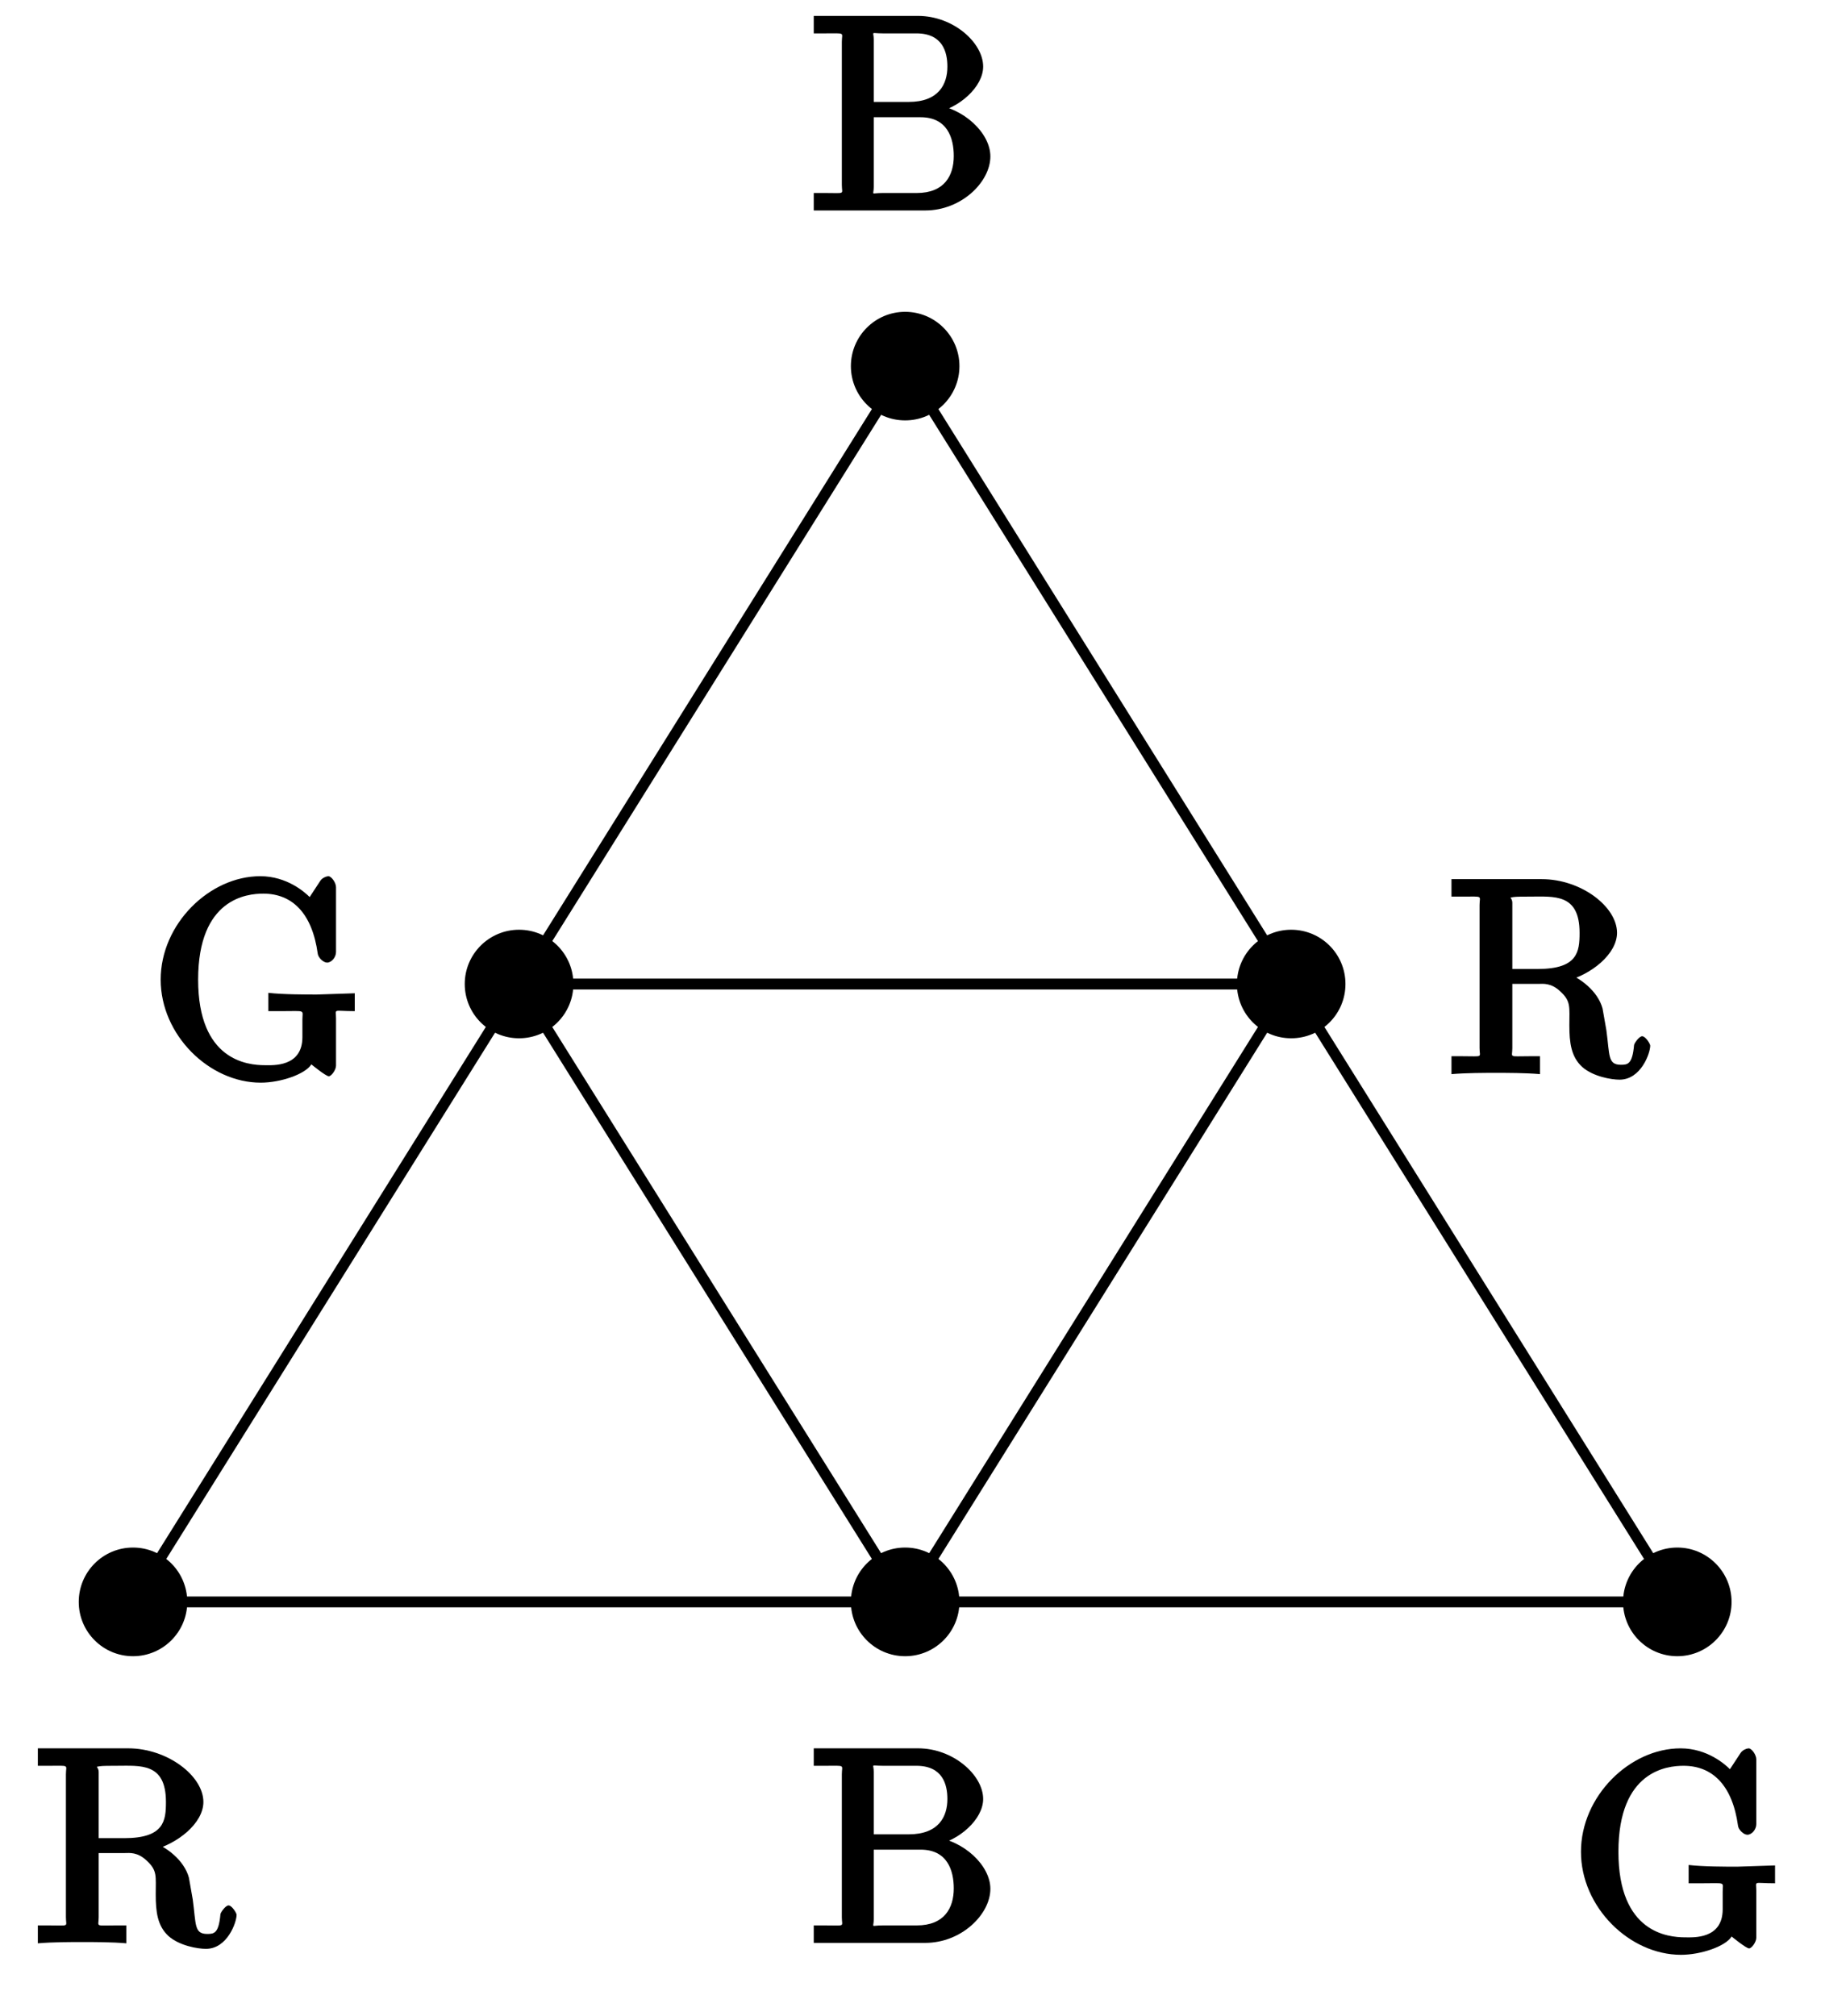 <?xml version="1.0" encoding="UTF-8"?>
<svg xmlns="http://www.w3.org/2000/svg" xmlns:xlink="http://www.w3.org/1999/xlink" width="67pt" height="74pt" viewBox="0 0 67 74" version="1.1">
<defs>
<g>
<symbol overflow="visible" id="glyph0-0">
<path style="stroke:none;" d=""/>
</symbol>
<symbol overflow="visible" id="glyph0-1">
<path style="stroke:none;" d="M 7.469 -1.031 C 7.469 -1.094 7.297 -1.375 7.172 -1.375 C 7.062 -1.375 6.875 -1.109 6.875 -1.047 C 6.812 -0.344 6.641 -0.328 6.391 -0.328 C 5.906 -0.328 5.984 -0.672 5.859 -1.594 L 5.719 -2.391 C 5.547 -3.031 4.891 -3.531 4.344 -3.719 L 4.344 -3.391 C 5.297 -3.625 6.25 -4.391 6.25 -5.172 C 6.25 -6.125 4.938 -7.141 3.484 -7.141 L 0.172 -7.141 L 0.172 -6.5 L 0.594 -6.5 C 1.359 -6.5 1.203 -6.547 1.203 -6.188 L 1.203 -0.938 C 1.203 -0.578 1.359 -0.641 0.594 -0.641 L 0.172 -0.641 L 0.172 0.016 C 0.703 -0.031 1.422 -0.031 1.797 -0.031 C 2.188 -0.031 2.906 -0.031 3.422 0.016 L 3.422 -0.641 L 3.016 -0.641 C 2.25 -0.641 2.406 -0.578 2.406 -0.938 L 2.406 -3.297 L 3.375 -3.297 C 3.531 -3.297 3.828 -3.344 4.172 -3.016 C 4.562 -2.656 4.5 -2.453 4.5 -1.781 C 4.5 -1.141 4.562 -0.625 4.969 -0.25 C 5.375 0.109 6.047 0.219 6.344 0.219 C 7.125 0.219 7.469 -0.75 7.469 -1.031 Z M 4.875 -5.172 C 4.875 -4.484 4.812 -3.844 3.344 -3.844 L 2.406 -3.844 L 2.406 -6.266 C 2.406 -6.484 2.234 -6.453 2.453 -6.484 C 2.547 -6.5 2.844 -6.5 3.047 -6.5 C 3.938 -6.5 4.875 -6.625 4.875 -5.172 Z M 4.875 -5.172 "/>
</symbol>
<symbol overflow="visible" id="glyph0-2">
<path style="stroke:none;" d="M 6.656 -1.984 C 6.656 -2.844 5.672 -3.766 4.562 -3.891 L 4.562 -3.562 C 5.531 -3.75 6.391 -4.547 6.391 -5.281 C 6.391 -6.156 5.297 -7.141 4 -7.141 L 0.172 -7.141 L 0.172 -6.5 L 0.594 -6.5 C 1.359 -6.5 1.203 -6.547 1.203 -6.188 L 1.203 -0.938 C 1.203 -0.578 1.359 -0.641 0.594 -0.641 L 0.172 -0.641 L 0.172 0 L 4.266 0 C 5.594 0 6.656 -1.047 6.656 -1.984 Z M 5.078 -5.281 C 5.078 -4.641 4.766 -3.984 3.656 -3.984 L 2.375 -3.984 L 2.375 -6.266 C 2.375 -6.594 2.234 -6.5 2.703 -6.5 L 3.938 -6.5 C 4.906 -6.5 5.078 -5.812 5.078 -5.281 Z M 5.312 -2 C 5.312 -1.281 4.969 -0.641 3.953 -0.641 L 2.703 -0.641 C 2.234 -0.641 2.375 -0.531 2.375 -0.875 L 2.375 -3.422 L 4.094 -3.422 C 5.078 -3.422 5.312 -2.656 5.312 -2 Z M 5.312 -2 "/>
</symbol>
<symbol overflow="visible" id="glyph0-3">
<path style="stroke:none;" d="M 7.5 -2.578 L 7.5 -3.062 L 6.109 -3.016 C 5.719 -3.016 4.859 -3.016 4.328 -3.078 L 4.328 -2.406 L 4.828 -2.406 C 5.719 -2.406 5.578 -2.469 5.578 -2.094 L 5.578 -1.453 C 5.578 -0.344 4.484 -0.422 4.203 -0.422 C 3.562 -0.422 1.75 -0.594 1.75 -3.562 C 1.75 -6.547 3.547 -6.719 4.141 -6.719 C 5.219 -6.719 5.938 -5.984 6.141 -4.516 C 6.156 -4.375 6.344 -4.188 6.484 -4.188 C 6.641 -4.188 6.812 -4.375 6.812 -4.578 L 6.812 -6.953 C 6.812 -7.125 6.641 -7.359 6.531 -7.359 C 6.484 -7.359 6.312 -7.312 6.234 -7.188 L 5.844 -6.594 C 5.672 -6.766 5.016 -7.359 4.031 -7.359 C 2.172 -7.359 0.375 -5.609 0.375 -3.562 C 0.375 -1.531 2.156 0.219 4.047 0.219 C 4.781 0.219 5.688 -0.094 5.906 -0.453 C 5.906 -0.453 6.438 -0.016 6.547 -0.016 C 6.641 -0.016 6.812 -0.25 6.812 -0.406 L 6.812 -2.141 C 6.812 -2.516 6.672 -2.406 7.5 -2.406 Z M 7.5 -2.578 "/>
</symbol>
</g>
</defs>
<g id="surface1">
<path style="fill:none;stroke-width:0.399;stroke-linecap:butt;stroke-linejoin:miter;stroke:rgb(0%,0%,0%);stroke-opacity:1;stroke-miterlimit:10;" d="M -28.347 -0.002 L 28.348 -0.002 L 14.172 22.677 L 0 -0.002 L -14.175 22.677 L 0 45.357 L 14.172 22.677 L -14.175 22.677 L -28.347 -0.002 " transform="matrix(1,0,0,-1,33.23,58.795)"/>
<path style=" stroke:none;fill-rule:nonzero;fill:rgb(0%,0%,0%);fill-opacity:1;" d="M 6.875 58.797 C 6.875 57.695 5.984 56.801 4.883 56.801 C 3.781 56.801 2.891 57.695 2.891 58.797 C 2.891 59.895 3.781 60.789 4.883 60.789 C 5.984 60.789 6.875 59.895 6.875 58.797 Z M 6.875 58.797 "/>
<g style="fill:rgb(0%,0%,0%);fill-opacity:1;">
  <use xlink:href="#glyph0-1" x="1.217" y="71.311"/>
</g>
<path style=" stroke:none;fill-rule:nonzero;fill:rgb(0%,0%,0%);fill-opacity:1;" d="M 35.223 58.797 C 35.223 57.695 34.332 56.801 33.23 56.801 C 32.129 56.801 31.238 57.695 31.238 58.797 C 31.238 59.895 32.129 60.789 33.23 60.789 C 34.332 60.789 35.223 59.895 35.223 58.797 Z M 35.223 58.797 "/>
<g style="fill:rgb(0%,0%,0%);fill-opacity:1;">
  <use xlink:href="#glyph0-2" x="29.703" y="71.311"/>
</g>
<path style=" stroke:none;fill-rule:nonzero;fill:rgb(0%,0%,0%);fill-opacity:1;" d="M 63.57 58.797 C 63.57 57.695 62.676 56.801 61.578 56.801 C 60.477 56.801 59.586 57.695 59.586 58.797 C 59.586 59.895 60.477 60.789 61.578 60.789 C 62.676 60.789 63.57 59.895 63.57 58.797 Z M 63.57 58.797 "/>
<g style="fill:rgb(0%,0%,0%);fill-opacity:1;">
  <use xlink:href="#glyph0-3" x="57.666" y="71.53"/>
</g>
<path style=" stroke:none;fill-rule:nonzero;fill:rgb(0%,0%,0%);fill-opacity:1;" d="M 49.395 36.117 C 49.395 35.016 48.504 34.125 47.402 34.125 C 46.305 34.125 45.41 35.016 45.41 36.117 C 45.41 37.219 46.305 38.109 47.402 38.109 C 48.504 38.109 49.395 37.219 49.395 36.117 Z M 49.395 36.117 "/>
<g style="fill:rgb(0%,0%,0%);fill-opacity:1;">
  <use xlink:href="#glyph0-1" x="53.115" y="39.409"/>
</g>
<path style=" stroke:none;fill-rule:nonzero;fill:rgb(0%,0%,0%);fill-opacity:1;" d="M 21.051 36.117 C 21.051 35.016 20.156 34.125 19.055 34.125 C 17.957 34.125 17.062 35.016 17.062 36.117 C 17.062 37.219 17.957 38.109 19.055 38.109 C 20.156 38.109 21.051 37.219 21.051 36.117 Z M 21.051 36.117 "/>
<g style="fill:rgb(0%,0%,0%);fill-opacity:1;">
  <use xlink:href="#glyph0-3" x="5.524" y="39.519"/>
</g>
<path style=" stroke:none;fill-rule:nonzero;fill:rgb(0%,0%,0%);fill-opacity:1;" d="M 35.223 13.438 C 35.223 12.34 34.332 11.445 33.23 11.445 C 32.129 11.445 31.238 12.34 31.238 13.438 C 31.238 14.539 32.129 15.43 33.23 15.43 C 34.332 15.43 35.223 14.539 35.223 13.438 Z M 35.223 13.438 "/>
<g style="fill:rgb(0%,0%,0%);fill-opacity:1;">
  <use xlink:href="#glyph0-2" x="29.703" y="7.725"/>
</g>
</g>
</svg>
